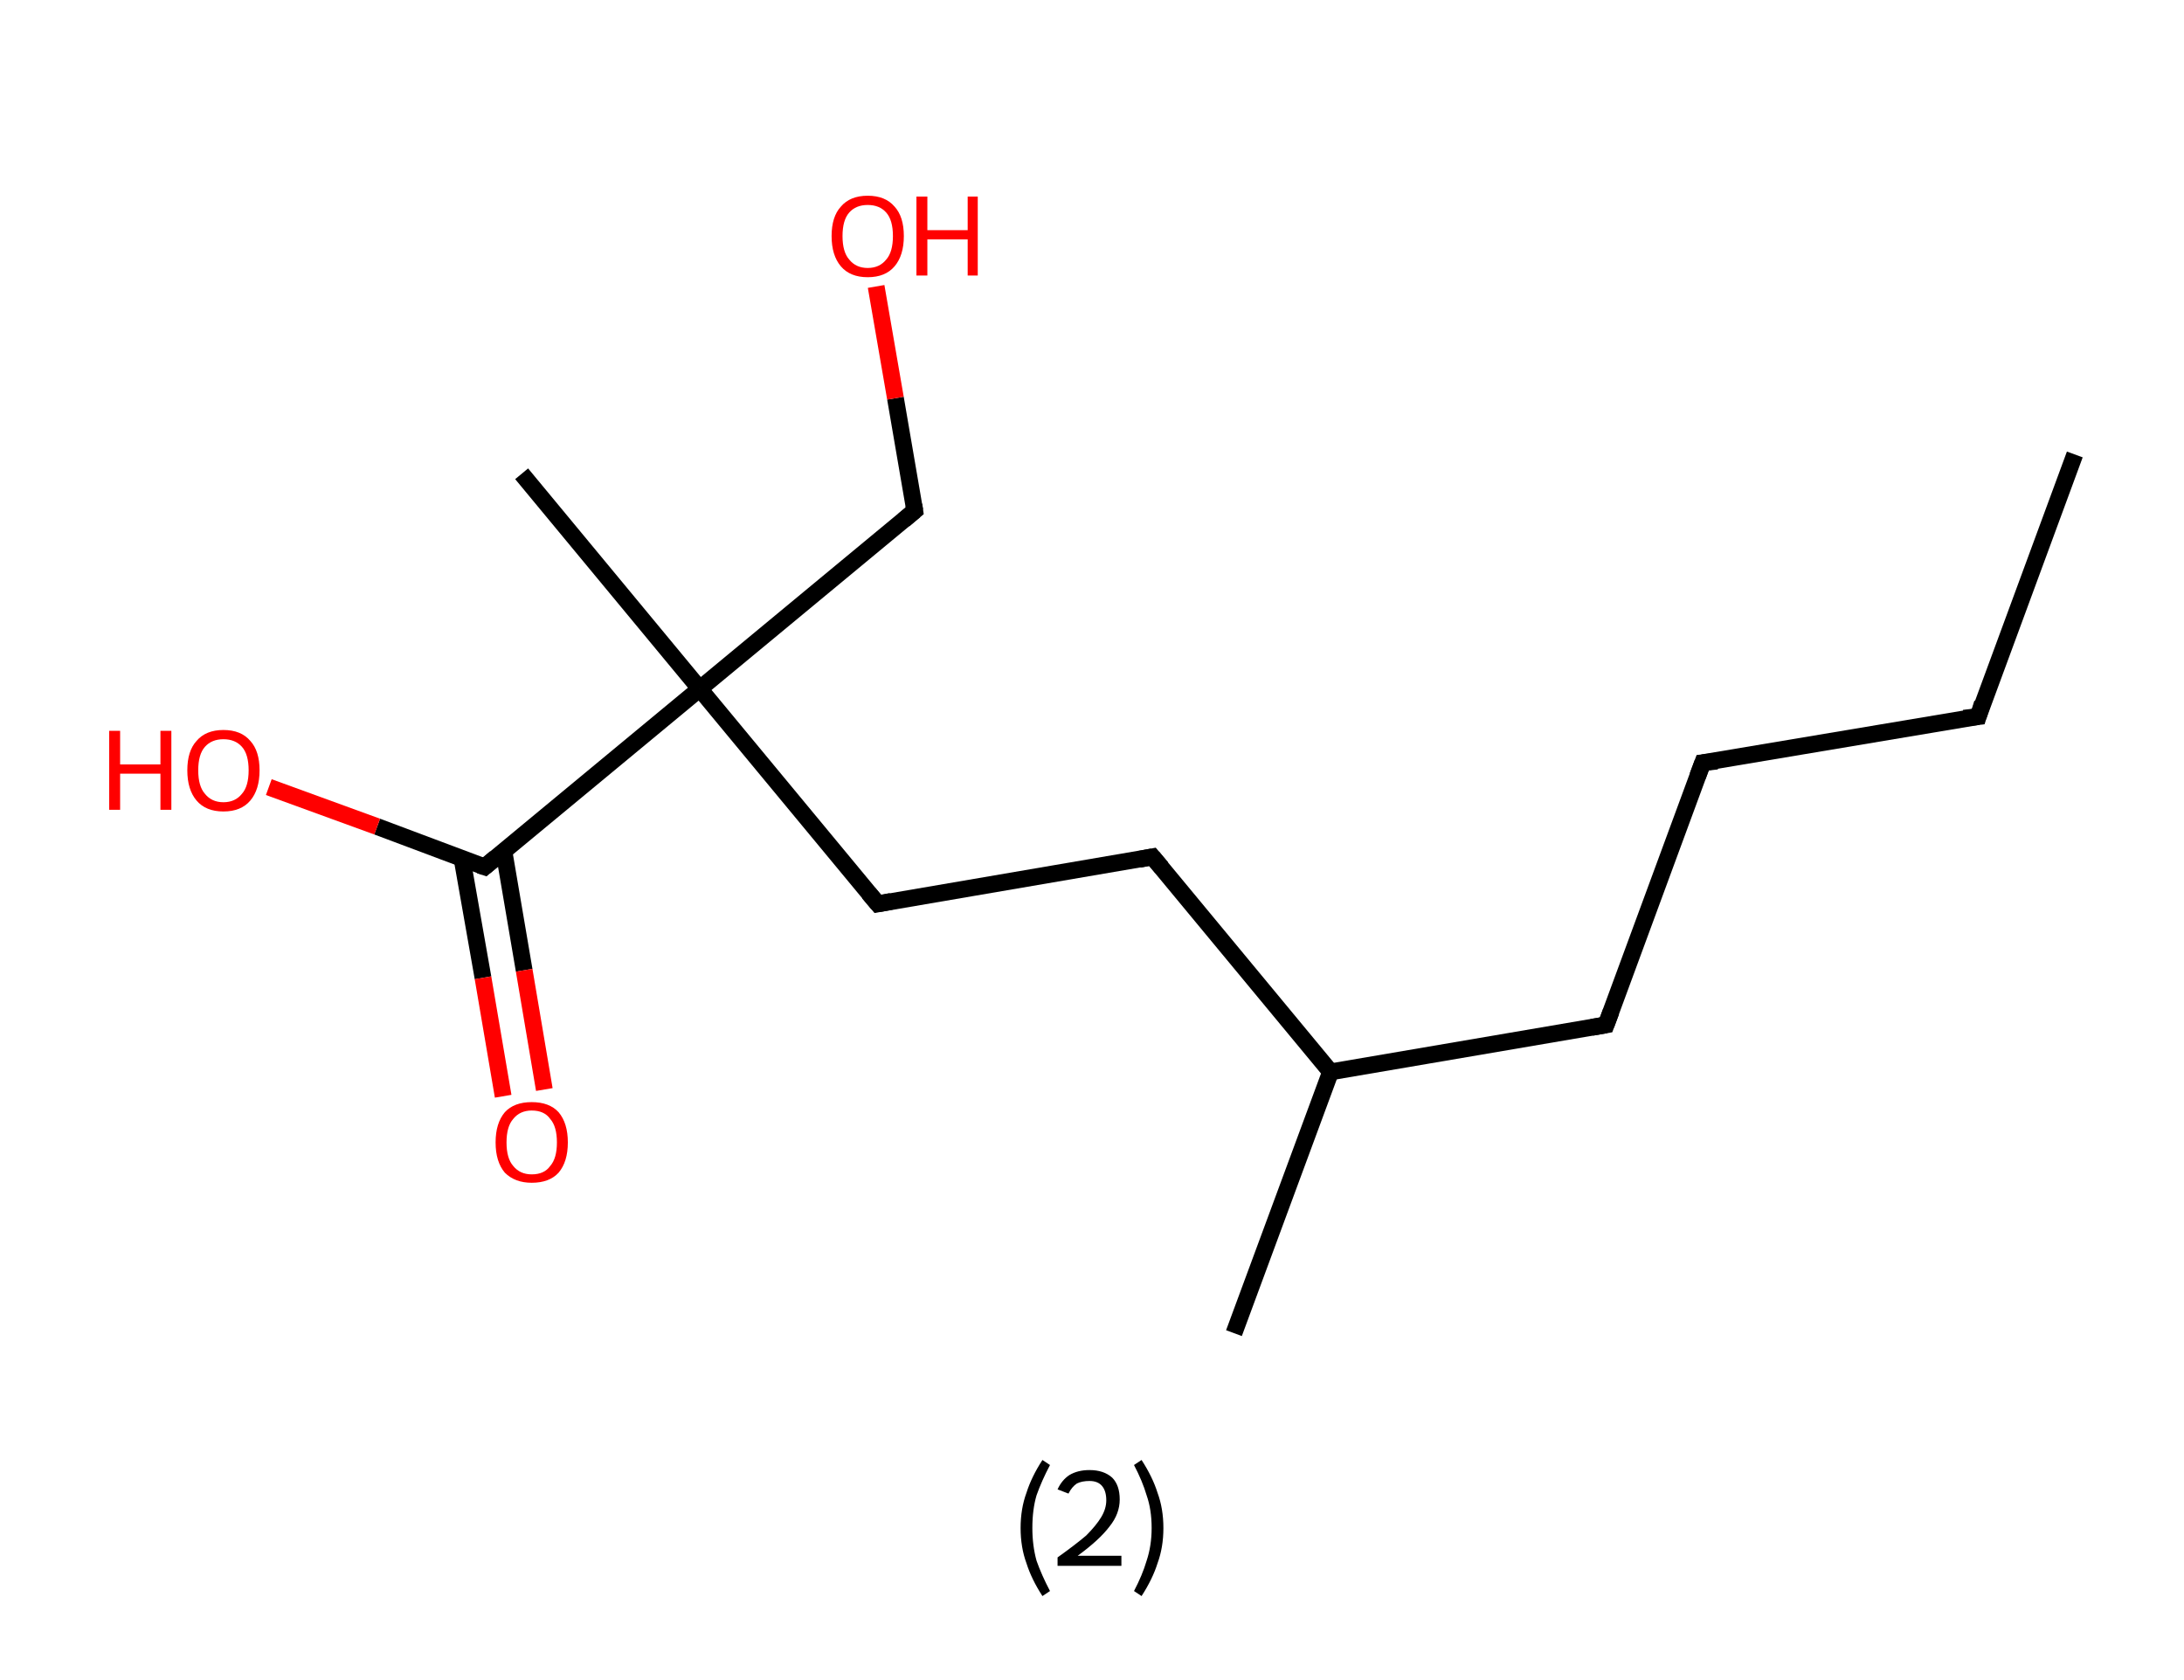 <?xml version='1.0' encoding='ASCII' standalone='yes'?>
<svg xmlns="http://www.w3.org/2000/svg" xmlns:rdkit="http://www.rdkit.org/xml" xmlns:xlink="http://www.w3.org/1999/xlink" version="1.1" baseProfile="full" xml:space="preserve" width="260px" height="200px" viewBox="0 0 260 200">
<!-- END OF HEADER -->
<rect style="opacity:1.0;fill:#FFFFFF;stroke:none" width="260.0" height="200.0" x="0.0" y="0.0"> </rect>
<path class="bond-0 atom-0 atom-1" d="M 247.0,54.1 L 235.5,85.3" style="fill:none;fill-rule:evenodd;stroke:#000000;stroke-width:2.0px;stroke-linecap:butt;stroke-linejoin:miter;stroke-opacity:1"/>
<path class="bond-1 atom-1 atom-2" d="M 235.5,85.3 L 202.7,90.8" style="fill:none;fill-rule:evenodd;stroke:#000000;stroke-width:2.0px;stroke-linecap:butt;stroke-linejoin:miter;stroke-opacity:1"/>
<path class="bond-2 atom-2 atom-3" d="M 202.7,90.8 L 191.2,122.0" style="fill:none;fill-rule:evenodd;stroke:#000000;stroke-width:2.0px;stroke-linecap:butt;stroke-linejoin:miter;stroke-opacity:1"/>
<path class="bond-3 atom-3 atom-4" d="M 191.2,122.0 L 158.4,127.6" style="fill:none;fill-rule:evenodd;stroke:#000000;stroke-width:2.0px;stroke-linecap:butt;stroke-linejoin:miter;stroke-opacity:1"/>
<path class="bond-4 atom-4 atom-5" d="M 158.4,127.6 L 146.9,158.7" style="fill:none;fill-rule:evenodd;stroke:#000000;stroke-width:2.0px;stroke-linecap:butt;stroke-linejoin:miter;stroke-opacity:1"/>
<path class="bond-5 atom-4 atom-6" d="M 158.4,127.6 L 137.2,102.0" style="fill:none;fill-rule:evenodd;stroke:#000000;stroke-width:2.0px;stroke-linecap:butt;stroke-linejoin:miter;stroke-opacity:1"/>
<path class="bond-6 atom-6 atom-7" d="M 137.2,102.0 L 104.5,107.6" style="fill:none;fill-rule:evenodd;stroke:#000000;stroke-width:2.0px;stroke-linecap:butt;stroke-linejoin:miter;stroke-opacity:1"/>
<path class="bond-7 atom-7 atom-8" d="M 104.5,107.6 L 83.3,82.0" style="fill:none;fill-rule:evenodd;stroke:#000000;stroke-width:2.0px;stroke-linecap:butt;stroke-linejoin:miter;stroke-opacity:1"/>
<path class="bond-8 atom-8 atom-9" d="M 83.3,82.0 L 62.1,56.4" style="fill:none;fill-rule:evenodd;stroke:#000000;stroke-width:2.0px;stroke-linecap:butt;stroke-linejoin:miter;stroke-opacity:1"/>
<path class="bond-9 atom-8 atom-10" d="M 83.3,82.0 L 108.9,60.8" style="fill:none;fill-rule:evenodd;stroke:#000000;stroke-width:2.0px;stroke-linecap:butt;stroke-linejoin:miter;stroke-opacity:1"/>
<path class="bond-10 atom-10 atom-11" d="M 108.9,60.8 L 106.6,47.4" style="fill:none;fill-rule:evenodd;stroke:#000000;stroke-width:2.0px;stroke-linecap:butt;stroke-linejoin:miter;stroke-opacity:1"/>
<path class="bond-10 atom-10 atom-11" d="M 106.6,47.4 L 104.3,34.1" style="fill:none;fill-rule:evenodd;stroke:#FF0000;stroke-width:2.0px;stroke-linecap:butt;stroke-linejoin:miter;stroke-opacity:1"/>
<path class="bond-11 atom-8 atom-12" d="M 83.3,82.0 L 57.7,103.2" style="fill:none;fill-rule:evenodd;stroke:#000000;stroke-width:2.0px;stroke-linecap:butt;stroke-linejoin:miter;stroke-opacity:1"/>
<path class="bond-12 atom-12 atom-13" d="M 55.0,102.2 L 57.5,116.4" style="fill:none;fill-rule:evenodd;stroke:#000000;stroke-width:2.0px;stroke-linecap:butt;stroke-linejoin:miter;stroke-opacity:1"/>
<path class="bond-12 atom-12 atom-13" d="M 57.5,116.4 L 59.9,130.5" style="fill:none;fill-rule:evenodd;stroke:#FF0000;stroke-width:2.0px;stroke-linecap:butt;stroke-linejoin:miter;stroke-opacity:1"/>
<path class="bond-12 atom-12 atom-13" d="M 60.0,101.4 L 62.4,115.5" style="fill:none;fill-rule:evenodd;stroke:#000000;stroke-width:2.0px;stroke-linecap:butt;stroke-linejoin:miter;stroke-opacity:1"/>
<path class="bond-12 atom-12 atom-13" d="M 62.4,115.5 L 64.8,129.7" style="fill:none;fill-rule:evenodd;stroke:#FF0000;stroke-width:2.0px;stroke-linecap:butt;stroke-linejoin:miter;stroke-opacity:1"/>
<path class="bond-13 atom-12 atom-14" d="M 57.7,103.2 L 44.9,98.4" style="fill:none;fill-rule:evenodd;stroke:#000000;stroke-width:2.0px;stroke-linecap:butt;stroke-linejoin:miter;stroke-opacity:1"/>
<path class="bond-13 atom-12 atom-14" d="M 44.9,98.4 L 32.0,93.7" style="fill:none;fill-rule:evenodd;stroke:#FF0000;stroke-width:2.0px;stroke-linecap:butt;stroke-linejoin:miter;stroke-opacity:1"/>
<path d="M 236.0,83.7 L 235.5,85.3 L 233.8,85.5" style="fill:none;stroke:#000000;stroke-width:2.0px;stroke-linecap:butt;stroke-linejoin:miter;stroke-opacity:1;"/>
<path d="M 204.4,90.6 L 202.7,90.8 L 202.1,92.4" style="fill:none;stroke:#000000;stroke-width:2.0px;stroke-linecap:butt;stroke-linejoin:miter;stroke-opacity:1;"/>
<path d="M 191.8,120.4 L 191.2,122.0 L 189.5,122.3" style="fill:none;stroke:#000000;stroke-width:2.0px;stroke-linecap:butt;stroke-linejoin:miter;stroke-opacity:1;"/>
<path d="M 138.3,103.3 L 137.2,102.0 L 135.6,102.3" style="fill:none;stroke:#000000;stroke-width:2.0px;stroke-linecap:butt;stroke-linejoin:miter;stroke-opacity:1;"/>
<path d="M 106.1,107.3 L 104.5,107.6 L 103.4,106.3" style="fill:none;stroke:#000000;stroke-width:2.0px;stroke-linecap:butt;stroke-linejoin:miter;stroke-opacity:1;"/>
<path d="M 107.6,61.9 L 108.9,60.8 L 108.8,60.1" style="fill:none;stroke:#000000;stroke-width:2.0px;stroke-linecap:butt;stroke-linejoin:miter;stroke-opacity:1;"/>
<path d="M 59.0,102.1 L 57.7,103.2 L 57.1,103.0" style="fill:none;stroke:#000000;stroke-width:2.0px;stroke-linecap:butt;stroke-linejoin:miter;stroke-opacity:1;"/>
<path class="atom-11" d="M 99.0 28.1 Q 99.0 25.8, 100.1 24.6 Q 101.2 23.3, 103.3 23.3 Q 105.4 23.3, 106.5 24.6 Q 107.6 25.8, 107.6 28.1 Q 107.6 30.4, 106.5 31.7 Q 105.4 33.0, 103.3 33.0 Q 101.2 33.0, 100.1 31.7 Q 99.0 30.4, 99.0 28.1 M 103.3 31.9 Q 104.7 31.9, 105.5 30.9 Q 106.3 30.0, 106.3 28.1 Q 106.3 26.2, 105.5 25.3 Q 104.7 24.4, 103.3 24.4 Q 101.9 24.4, 101.1 25.3 Q 100.3 26.2, 100.3 28.1 Q 100.3 30.0, 101.1 30.9 Q 101.9 31.9, 103.3 31.9 " fill="#FF0000"/>
<path class="atom-11" d="M 109.1 23.4 L 110.4 23.4 L 110.4 27.4 L 115.2 27.4 L 115.2 23.4 L 116.4 23.4 L 116.4 32.8 L 115.2 32.8 L 115.2 28.5 L 110.4 28.5 L 110.4 32.8 L 109.1 32.8 L 109.1 23.4 " fill="#FF0000"/>
<path class="atom-13" d="M 59.0 136.0 Q 59.0 133.7, 60.1 132.4 Q 61.2 131.2, 63.3 131.2 Q 65.4 131.2, 66.5 132.4 Q 67.6 133.7, 67.6 136.0 Q 67.6 138.3, 66.5 139.6 Q 65.4 140.8, 63.3 140.8 Q 61.3 140.8, 60.1 139.6 Q 59.0 138.3, 59.0 136.0 M 63.3 139.8 Q 64.8 139.8, 65.5 138.8 Q 66.3 137.9, 66.3 136.0 Q 66.3 134.1, 65.5 133.2 Q 64.8 132.2, 63.3 132.2 Q 61.9 132.2, 61.1 133.2 Q 60.3 134.1, 60.3 136.0 Q 60.3 137.9, 61.1 138.8 Q 61.9 139.8, 63.3 139.8 " fill="#FF0000"/>
<path class="atom-14" d="M 13.0 87.0 L 14.3 87.0 L 14.3 91.0 L 19.1 91.0 L 19.1 87.0 L 20.4 87.0 L 20.4 96.4 L 19.1 96.4 L 19.1 92.1 L 14.3 92.1 L 14.3 96.4 L 13.0 96.4 L 13.0 87.0 " fill="#FF0000"/>
<path class="atom-14" d="M 22.3 91.7 Q 22.3 89.4, 23.4 88.2 Q 24.5 86.9, 26.6 86.9 Q 28.7 86.9, 29.8 88.2 Q 30.9 89.4, 30.9 91.7 Q 30.9 94.0, 29.8 95.3 Q 28.7 96.6, 26.6 96.6 Q 24.5 96.6, 23.4 95.3 Q 22.3 94.0, 22.3 91.7 M 26.6 95.5 Q 28.0 95.5, 28.8 94.5 Q 29.6 93.6, 29.6 91.7 Q 29.6 89.8, 28.8 88.9 Q 28.0 88.0, 26.6 88.0 Q 25.2 88.0, 24.4 88.9 Q 23.6 89.8, 23.6 91.7 Q 23.6 93.6, 24.4 94.5 Q 25.2 95.5, 26.6 95.5 " fill="#FF0000"/>
<path class="legend" d="M 121.5 181.9 Q 121.5 179.6, 122.2 177.7 Q 122.8 175.8, 124.1 173.8 L 125.0 174.4 Q 124.0 176.3, 123.4 178.0 Q 122.9 179.7, 122.9 181.9 Q 122.9 184.0, 123.4 185.8 Q 124.0 187.5, 125.0 189.4 L 124.1 190.0 Q 122.8 188.0, 122.2 186.1 Q 121.5 184.2, 121.5 181.9 " fill="#000000"/>
<path class="legend" d="M 125.9 177.3 Q 126.4 176.2, 127.3 175.6 Q 128.3 175.0, 129.7 175.0 Q 131.4 175.0, 132.4 175.9 Q 133.3 176.8, 133.3 178.5 Q 133.3 180.2, 132.1 181.7 Q 130.9 183.3, 128.3 185.2 L 133.5 185.2 L 133.5 186.4 L 125.9 186.4 L 125.9 185.4 Q 128.0 183.9, 129.3 182.8 Q 130.5 181.6, 131.1 180.6 Q 131.7 179.6, 131.7 178.6 Q 131.7 177.5, 131.2 176.9 Q 130.7 176.3, 129.7 176.3 Q 128.8 176.3, 128.2 176.6 Q 127.6 177.0, 127.2 177.8 L 125.9 177.3 " fill="#000000"/>
<path class="legend" d="M 138.5 181.9 Q 138.5 184.2, 137.8 186.1 Q 137.2 188.0, 135.9 190.0 L 135.0 189.4 Q 136.0 187.5, 136.5 185.8 Q 137.1 184.0, 137.1 181.9 Q 137.1 179.7, 136.5 178.0 Q 136.0 176.3, 135.0 174.4 L 135.9 173.8 Q 137.2 175.8, 137.8 177.7 Q 138.5 179.6, 138.5 181.9 " fill="#000000"/>
</svg>
